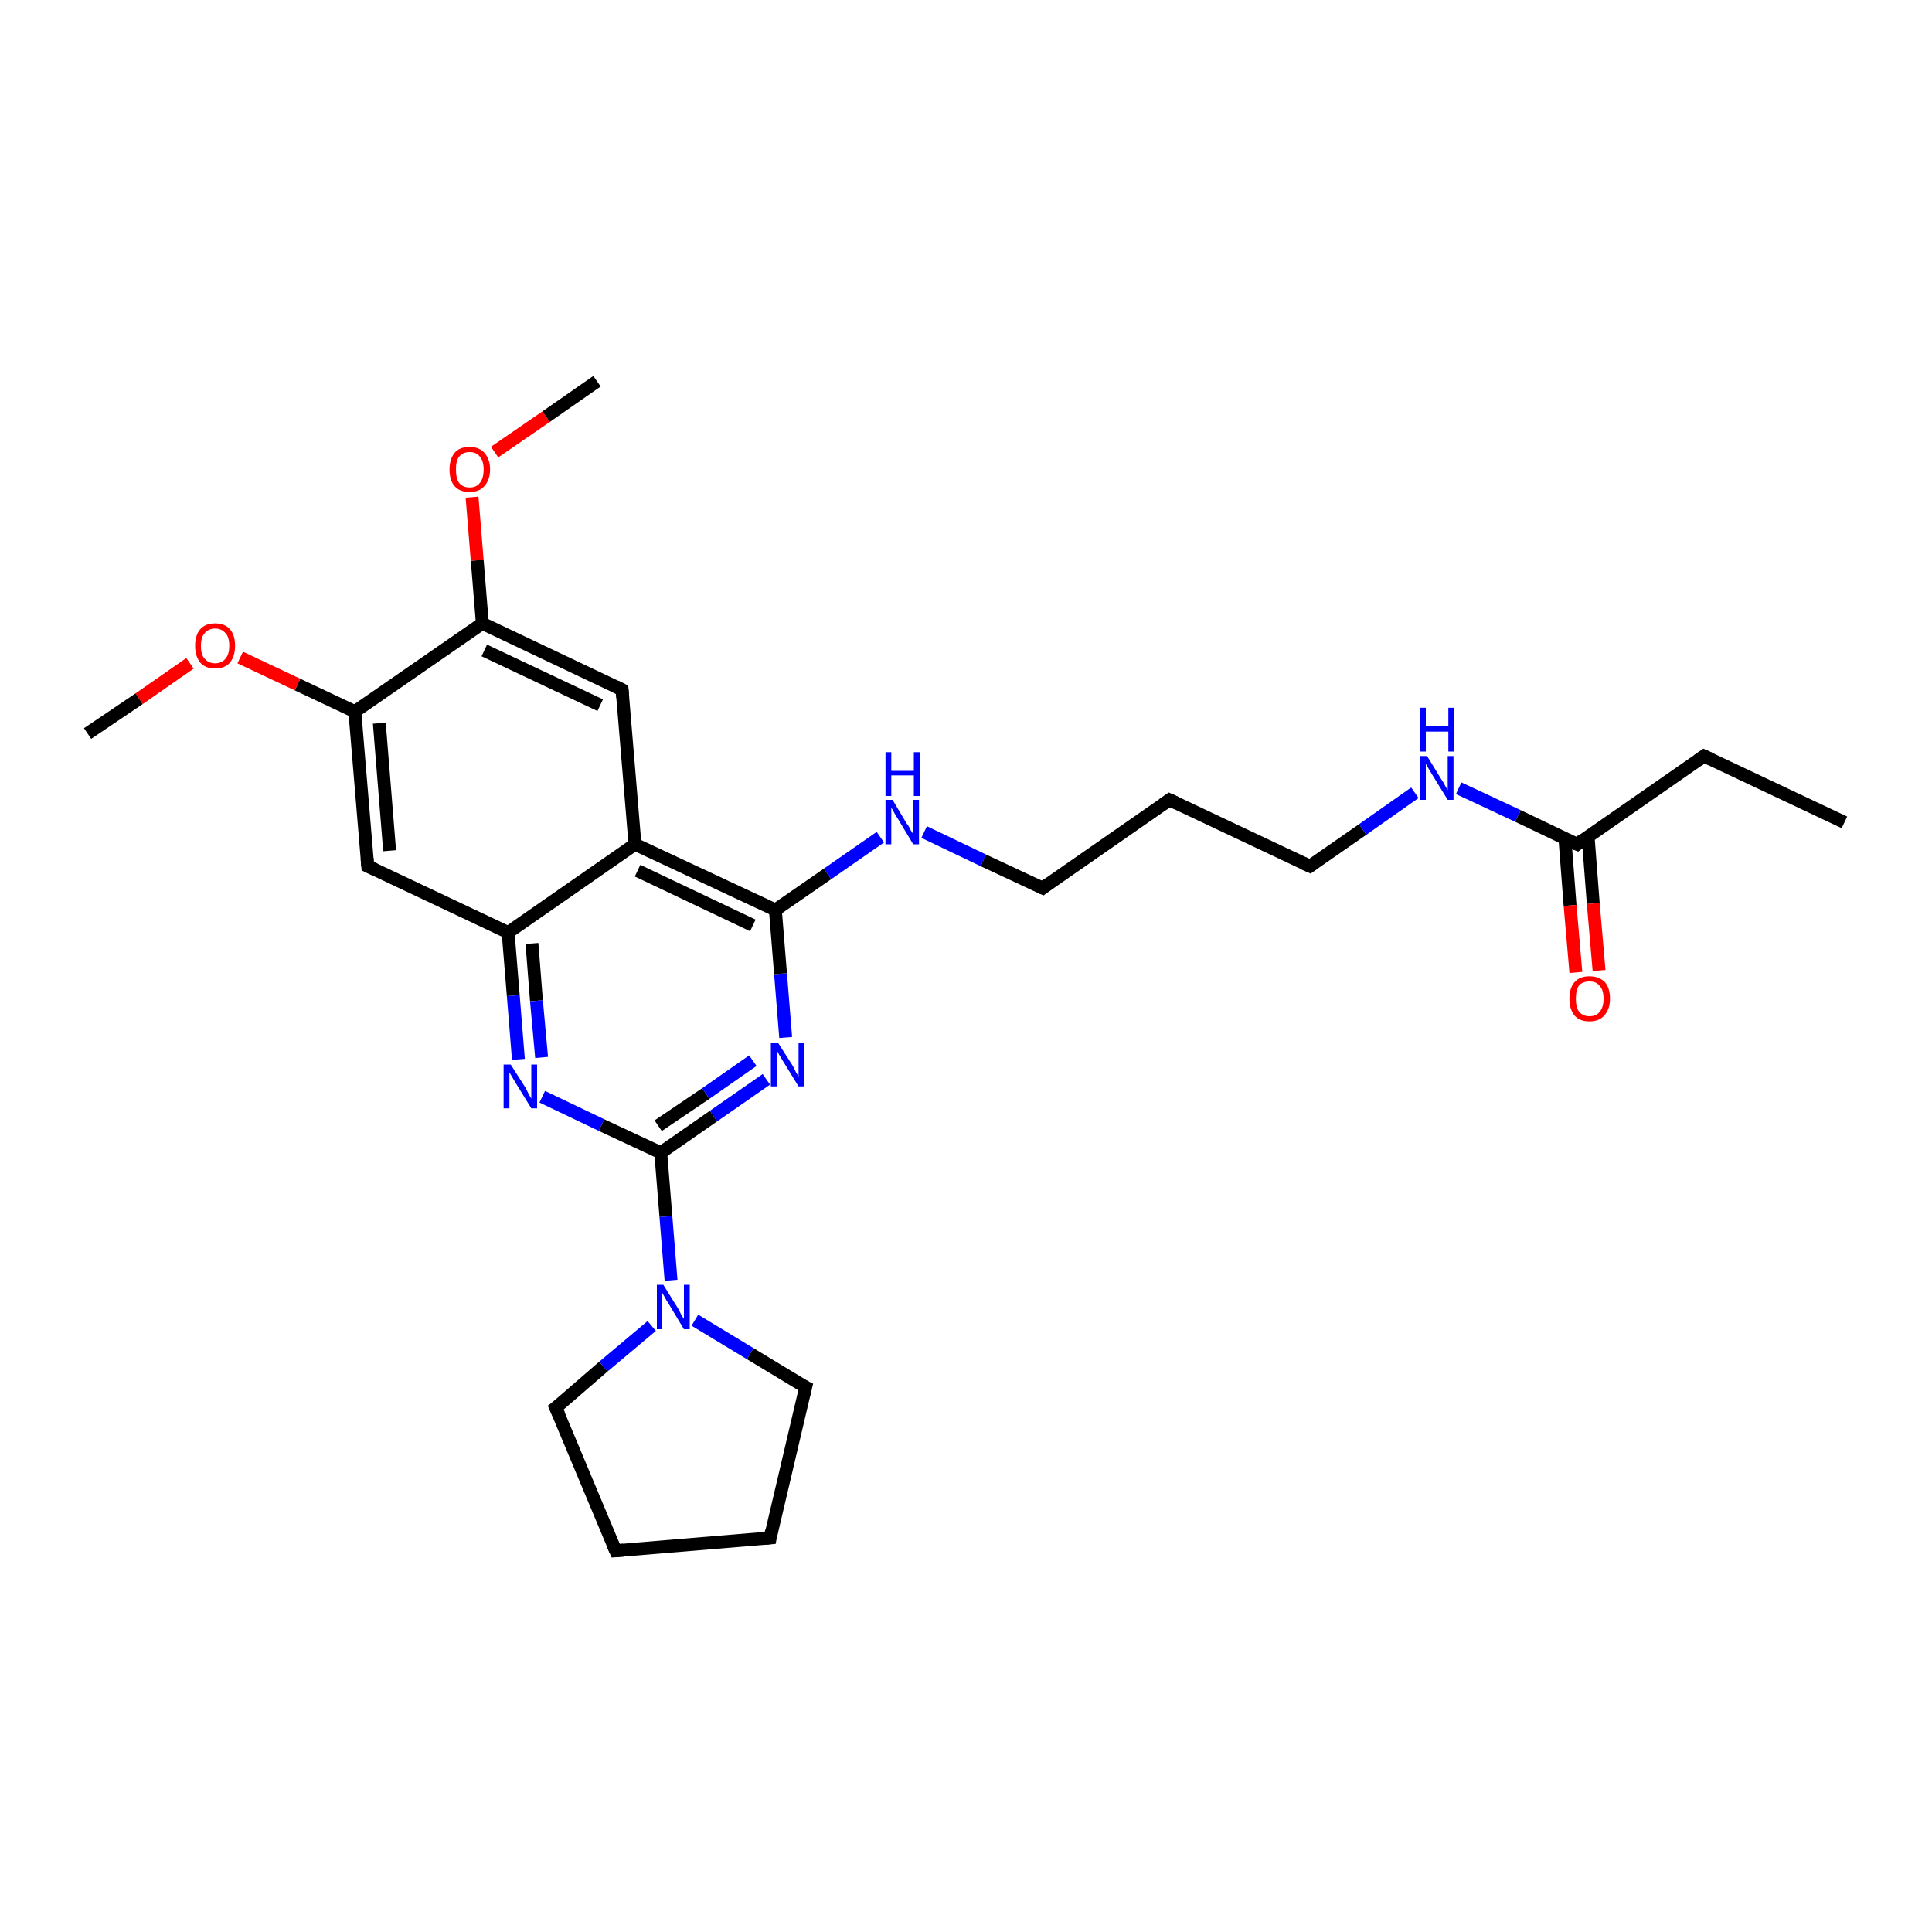 <?xml version='1.0' encoding='iso-8859-1'?>
<svg version='1.1' baseProfile='full'
              xmlns='http://www.w3.org/2000/svg'
                      xmlns:rdkit='http://www.rdkit.org/xml'
                      xmlns:xlink='http://www.w3.org/1999/xlink'
                  xml:space='preserve'
width='300px' height='300px' viewBox='0 0 300 300'>
<!-- END OF HEADER -->
<rect style='opacity:1.0;fill:#FFFFFF;stroke:none' width='300.0' height='300.0' x='0.0' y='0.0'> </rect>
<path class='bond-0 atom-0 atom-1' d='M 78.9,144.8 L 79.7,154.6' style='fill:none;fill-rule:evenodd;stroke:#000000;stroke-width:2.0px;stroke-linecap:butt;stroke-linejoin:miter;stroke-opacity:1' />
<path class='bond-0 atom-0 atom-1' d='M 79.7,154.6 L 80.5,164.5' style='fill:none;fill-rule:evenodd;stroke:#0000FF;stroke-width:2.0px;stroke-linecap:butt;stroke-linejoin:miter;stroke-opacity:1' />
<path class='bond-0 atom-0 atom-1' d='M 82.6,146.5 L 83.3,155.4' style='fill:none;fill-rule:evenodd;stroke:#000000;stroke-width:2.0px;stroke-linecap:butt;stroke-linejoin:miter;stroke-opacity:1' />
<path class='bond-0 atom-0 atom-1' d='M 83.3,155.4 L 84.1,164.2' style='fill:none;fill-rule:evenodd;stroke:#0000FF;stroke-width:2.0px;stroke-linecap:butt;stroke-linejoin:miter;stroke-opacity:1' />
<path class='bond-1 atom-1 atom-2' d='M 84.2,170.3 L 93.4,174.7' style='fill:none;fill-rule:evenodd;stroke:#0000FF;stroke-width:2.0px;stroke-linecap:butt;stroke-linejoin:miter;stroke-opacity:1' />
<path class='bond-1 atom-1 atom-2' d='M 93.4,174.7 L 102.6,179.0' style='fill:none;fill-rule:evenodd;stroke:#000000;stroke-width:2.0px;stroke-linecap:butt;stroke-linejoin:miter;stroke-opacity:1' />
<path class='bond-2 atom-2 atom-3' d='M 102.6,179.0 L 110.8,173.3' style='fill:none;fill-rule:evenodd;stroke:#000000;stroke-width:2.0px;stroke-linecap:butt;stroke-linejoin:miter;stroke-opacity:1' />
<path class='bond-2 atom-2 atom-3' d='M 110.8,173.3 L 119.0,167.6' style='fill:none;fill-rule:evenodd;stroke:#0000FF;stroke-width:2.0px;stroke-linecap:butt;stroke-linejoin:miter;stroke-opacity:1' />
<path class='bond-2 atom-2 atom-3' d='M 102.2,174.8 L 109.6,169.8' style='fill:none;fill-rule:evenodd;stroke:#000000;stroke-width:2.0px;stroke-linecap:butt;stroke-linejoin:miter;stroke-opacity:1' />
<path class='bond-2 atom-2 atom-3' d='M 109.6,169.8 L 116.9,164.7' style='fill:none;fill-rule:evenodd;stroke:#0000FF;stroke-width:2.0px;stroke-linecap:butt;stroke-linejoin:miter;stroke-opacity:1' />
<path class='bond-3 atom-3 atom-4' d='M 122.0,161.1 L 121.2,151.2' style='fill:none;fill-rule:evenodd;stroke:#0000FF;stroke-width:2.0px;stroke-linecap:butt;stroke-linejoin:miter;stroke-opacity:1' />
<path class='bond-3 atom-3 atom-4' d='M 121.2,151.2 L 120.4,141.3' style='fill:none;fill-rule:evenodd;stroke:#000000;stroke-width:2.0px;stroke-linecap:butt;stroke-linejoin:miter;stroke-opacity:1' />
<path class='bond-4 atom-4 atom-5' d='M 120.4,141.3 L 98.6,131.1' style='fill:none;fill-rule:evenodd;stroke:#000000;stroke-width:2.0px;stroke-linecap:butt;stroke-linejoin:miter;stroke-opacity:1' />
<path class='bond-4 atom-4 atom-5' d='M 116.9,143.7 L 99.0,135.2' style='fill:none;fill-rule:evenodd;stroke:#000000;stroke-width:2.0px;stroke-linecap:butt;stroke-linejoin:miter;stroke-opacity:1' />
<path class='bond-5 atom-5 atom-6' d='M 98.6,131.1 L 96.6,107.1' style='fill:none;fill-rule:evenodd;stroke:#000000;stroke-width:2.0px;stroke-linecap:butt;stroke-linejoin:miter;stroke-opacity:1' />
<path class='bond-6 atom-6 atom-7' d='M 96.6,107.1 L 74.9,96.8' style='fill:none;fill-rule:evenodd;stroke:#000000;stroke-width:2.0px;stroke-linecap:butt;stroke-linejoin:miter;stroke-opacity:1' />
<path class='bond-6 atom-6 atom-7' d='M 93.2,109.5 L 75.2,101.0' style='fill:none;fill-rule:evenodd;stroke:#000000;stroke-width:2.0px;stroke-linecap:butt;stroke-linejoin:miter;stroke-opacity:1' />
<path class='bond-7 atom-7 atom-8' d='M 74.9,96.8 L 55.1,110.5' style='fill:none;fill-rule:evenodd;stroke:#000000;stroke-width:2.0px;stroke-linecap:butt;stroke-linejoin:miter;stroke-opacity:1' />
<path class='bond-8 atom-8 atom-9' d='M 55.1,110.5 L 57.1,134.5' style='fill:none;fill-rule:evenodd;stroke:#000000;stroke-width:2.0px;stroke-linecap:butt;stroke-linejoin:miter;stroke-opacity:1' />
<path class='bond-8 atom-8 atom-9' d='M 58.9,112.3 L 60.5,132.1' style='fill:none;fill-rule:evenodd;stroke:#000000;stroke-width:2.0px;stroke-linecap:butt;stroke-linejoin:miter;stroke-opacity:1' />
<path class='bond-9 atom-8 atom-10' d='M 55.1,110.5 L 46.2,106.3' style='fill:none;fill-rule:evenodd;stroke:#000000;stroke-width:2.0px;stroke-linecap:butt;stroke-linejoin:miter;stroke-opacity:1' />
<path class='bond-9 atom-8 atom-10' d='M 46.2,106.3 L 37.3,102.1' style='fill:none;fill-rule:evenodd;stroke:#FF0000;stroke-width:2.0px;stroke-linecap:butt;stroke-linejoin:miter;stroke-opacity:1' />
<path class='bond-10 atom-10 atom-11' d='M 29.5,103.0 L 21.6,108.5' style='fill:none;fill-rule:evenodd;stroke:#FF0000;stroke-width:2.0px;stroke-linecap:butt;stroke-linejoin:miter;stroke-opacity:1' />
<path class='bond-10 atom-10 atom-11' d='M 21.6,108.5 L 13.6,113.9' style='fill:none;fill-rule:evenodd;stroke:#000000;stroke-width:2.0px;stroke-linecap:butt;stroke-linejoin:miter;stroke-opacity:1' />
<path class='bond-11 atom-7 atom-12' d='M 74.9,96.8 L 74.1,87.0' style='fill:none;fill-rule:evenodd;stroke:#000000;stroke-width:2.0px;stroke-linecap:butt;stroke-linejoin:miter;stroke-opacity:1' />
<path class='bond-11 atom-7 atom-12' d='M 74.1,87.0 L 73.3,77.2' style='fill:none;fill-rule:evenodd;stroke:#FF0000;stroke-width:2.0px;stroke-linecap:butt;stroke-linejoin:miter;stroke-opacity:1' />
<path class='bond-12 atom-12 atom-13' d='M 76.8,70.2 L 84.8,64.7' style='fill:none;fill-rule:evenodd;stroke:#FF0000;stroke-width:2.0px;stroke-linecap:butt;stroke-linejoin:miter;stroke-opacity:1' />
<path class='bond-12 atom-12 atom-13' d='M 84.8,64.7 L 92.7,59.2' style='fill:none;fill-rule:evenodd;stroke:#000000;stroke-width:2.0px;stroke-linecap:butt;stroke-linejoin:miter;stroke-opacity:1' />
<path class='bond-13 atom-4 atom-14' d='M 120.4,141.3 L 128.5,135.7' style='fill:none;fill-rule:evenodd;stroke:#000000;stroke-width:2.0px;stroke-linecap:butt;stroke-linejoin:miter;stroke-opacity:1' />
<path class='bond-13 atom-4 atom-14' d='M 128.5,135.7 L 136.7,130.0' style='fill:none;fill-rule:evenodd;stroke:#0000FF;stroke-width:2.0px;stroke-linecap:butt;stroke-linejoin:miter;stroke-opacity:1' />
<path class='bond-14 atom-14 atom-15' d='M 143.5,129.2 L 152.7,133.6' style='fill:none;fill-rule:evenodd;stroke:#0000FF;stroke-width:2.0px;stroke-linecap:butt;stroke-linejoin:miter;stroke-opacity:1' />
<path class='bond-14 atom-14 atom-15' d='M 152.7,133.6 L 161.9,137.9' style='fill:none;fill-rule:evenodd;stroke:#000000;stroke-width:2.0px;stroke-linecap:butt;stroke-linejoin:miter;stroke-opacity:1' />
<path class='bond-15 atom-15 atom-16' d='M 161.9,137.9 L 181.6,124.2' style='fill:none;fill-rule:evenodd;stroke:#000000;stroke-width:2.0px;stroke-linecap:butt;stroke-linejoin:miter;stroke-opacity:1' />
<path class='bond-16 atom-16 atom-17' d='M 181.6,124.2 L 203.4,134.5' style='fill:none;fill-rule:evenodd;stroke:#000000;stroke-width:2.0px;stroke-linecap:butt;stroke-linejoin:miter;stroke-opacity:1' />
<path class='bond-17 atom-17 atom-18' d='M 203.4,134.5 L 211.6,128.8' style='fill:none;fill-rule:evenodd;stroke:#000000;stroke-width:2.0px;stroke-linecap:butt;stroke-linejoin:miter;stroke-opacity:1' />
<path class='bond-17 atom-17 atom-18' d='M 211.6,128.8 L 219.7,123.1' style='fill:none;fill-rule:evenodd;stroke:#0000FF;stroke-width:2.0px;stroke-linecap:butt;stroke-linejoin:miter;stroke-opacity:1' />
<path class='bond-18 atom-18 atom-19' d='M 226.5,122.4 L 235.7,126.7' style='fill:none;fill-rule:evenodd;stroke:#0000FF;stroke-width:2.0px;stroke-linecap:butt;stroke-linejoin:miter;stroke-opacity:1' />
<path class='bond-18 atom-18 atom-19' d='M 235.7,126.7 L 244.9,131.1' style='fill:none;fill-rule:evenodd;stroke:#000000;stroke-width:2.0px;stroke-linecap:butt;stroke-linejoin:miter;stroke-opacity:1' />
<path class='bond-19 atom-19 atom-20' d='M 243.0,130.2 L 243.8,140.6' style='fill:none;fill-rule:evenodd;stroke:#000000;stroke-width:2.0px;stroke-linecap:butt;stroke-linejoin:miter;stroke-opacity:1' />
<path class='bond-19 atom-19 atom-20' d='M 243.8,140.6 L 244.7,151.0' style='fill:none;fill-rule:evenodd;stroke:#FF0000;stroke-width:2.0px;stroke-linecap:butt;stroke-linejoin:miter;stroke-opacity:1' />
<path class='bond-19 atom-19 atom-20' d='M 246.6,129.9 L 247.4,140.3' style='fill:none;fill-rule:evenodd;stroke:#000000;stroke-width:2.0px;stroke-linecap:butt;stroke-linejoin:miter;stroke-opacity:1' />
<path class='bond-19 atom-19 atom-20' d='M 247.4,140.3 L 248.3,150.7' style='fill:none;fill-rule:evenodd;stroke:#FF0000;stroke-width:2.0px;stroke-linecap:butt;stroke-linejoin:miter;stroke-opacity:1' />
<path class='bond-20 atom-19 atom-21' d='M 244.9,131.1 L 264.6,117.4' style='fill:none;fill-rule:evenodd;stroke:#000000;stroke-width:2.0px;stroke-linecap:butt;stroke-linejoin:miter;stroke-opacity:1' />
<path class='bond-21 atom-21 atom-22' d='M 264.6,117.4 L 286.4,127.7' style='fill:none;fill-rule:evenodd;stroke:#000000;stroke-width:2.0px;stroke-linecap:butt;stroke-linejoin:miter;stroke-opacity:1' />
<path class='bond-22 atom-2 atom-23' d='M 102.6,179.0 L 103.4,188.9' style='fill:none;fill-rule:evenodd;stroke:#000000;stroke-width:2.0px;stroke-linecap:butt;stroke-linejoin:miter;stroke-opacity:1' />
<path class='bond-22 atom-2 atom-23' d='M 103.4,188.9 L 104.2,198.8' style='fill:none;fill-rule:evenodd;stroke:#0000FF;stroke-width:2.0px;stroke-linecap:butt;stroke-linejoin:miter;stroke-opacity:1' />
<path class='bond-23 atom-23 atom-24' d='M 107.9,205.0 L 116.5,210.2' style='fill:none;fill-rule:evenodd;stroke:#0000FF;stroke-width:2.0px;stroke-linecap:butt;stroke-linejoin:miter;stroke-opacity:1' />
<path class='bond-23 atom-23 atom-24' d='M 116.5,210.2 L 125.1,215.4' style='fill:none;fill-rule:evenodd;stroke:#000000;stroke-width:2.0px;stroke-linecap:butt;stroke-linejoin:miter;stroke-opacity:1' />
<path class='bond-24 atom-24 atom-25' d='M 125.1,215.4 L 119.6,238.8' style='fill:none;fill-rule:evenodd;stroke:#000000;stroke-width:2.0px;stroke-linecap:butt;stroke-linejoin:miter;stroke-opacity:1' />
<path class='bond-25 atom-25 atom-26' d='M 119.6,238.8 L 95.6,240.8' style='fill:none;fill-rule:evenodd;stroke:#000000;stroke-width:2.0px;stroke-linecap:butt;stroke-linejoin:miter;stroke-opacity:1' />
<path class='bond-26 atom-26 atom-27' d='M 95.6,240.8 L 86.3,218.6' style='fill:none;fill-rule:evenodd;stroke:#000000;stroke-width:2.0px;stroke-linecap:butt;stroke-linejoin:miter;stroke-opacity:1' />
<path class='bond-27 atom-5 atom-0' d='M 98.6,131.1 L 78.9,144.8' style='fill:none;fill-rule:evenodd;stroke:#000000;stroke-width:2.0px;stroke-linecap:butt;stroke-linejoin:miter;stroke-opacity:1' />
<path class='bond-28 atom-9 atom-0' d='M 57.1,134.5 L 78.9,144.8' style='fill:none;fill-rule:evenodd;stroke:#000000;stroke-width:2.0px;stroke-linecap:butt;stroke-linejoin:miter;stroke-opacity:1' />
<path class='bond-29 atom-27 atom-23' d='M 86.3,218.6 L 93.7,212.2' style='fill:none;fill-rule:evenodd;stroke:#000000;stroke-width:2.0px;stroke-linecap:butt;stroke-linejoin:miter;stroke-opacity:1' />
<path class='bond-29 atom-27 atom-23' d='M 93.7,212.2 L 101.2,205.9' style='fill:none;fill-rule:evenodd;stroke:#0000FF;stroke-width:2.0px;stroke-linecap:butt;stroke-linejoin:miter;stroke-opacity:1' />
<path d='M 96.7,108.3 L 96.6,107.1 L 95.6,106.6' style='fill:none;stroke:#000000;stroke-width:2.0px;stroke-linecap:butt;stroke-linejoin:miter;stroke-opacity:1;' />
<path d='M 57.0,133.3 L 57.1,134.5 L 58.2,135.0' style='fill:none;stroke:#000000;stroke-width:2.0px;stroke-linecap:butt;stroke-linejoin:miter;stroke-opacity:1;' />
<path d='M 161.4,137.7 L 161.9,137.9 L 162.8,137.2' style='fill:none;stroke:#000000;stroke-width:2.0px;stroke-linecap:butt;stroke-linejoin:miter;stroke-opacity:1;' />
<path d='M 180.6,124.9 L 181.6,124.2 L 182.7,124.7' style='fill:none;stroke:#000000;stroke-width:2.0px;stroke-linecap:butt;stroke-linejoin:miter;stroke-opacity:1;' />
<path d='M 202.3,134.0 L 203.4,134.5 L 203.8,134.2' style='fill:none;stroke:#000000;stroke-width:2.0px;stroke-linecap:butt;stroke-linejoin:miter;stroke-opacity:1;' />
<path d='M 244.4,130.9 L 244.9,131.1 L 245.8,130.4' style='fill:none;stroke:#000000;stroke-width:2.0px;stroke-linecap:butt;stroke-linejoin:miter;stroke-opacity:1;' />
<path d='M 263.6,118.1 L 264.6,117.4 L 265.7,117.9' style='fill:none;stroke:#000000;stroke-width:2.0px;stroke-linecap:butt;stroke-linejoin:miter;stroke-opacity:1;' />
<path d='M 124.7,215.2 L 125.1,215.4 L 124.8,216.6' style='fill:none;stroke:#000000;stroke-width:2.0px;stroke-linecap:butt;stroke-linejoin:miter;stroke-opacity:1;' />
<path d='M 119.8,237.7 L 119.6,238.8 L 118.4,238.9' style='fill:none;stroke:#000000;stroke-width:2.0px;stroke-linecap:butt;stroke-linejoin:miter;stroke-opacity:1;' />
<path d='M 96.8,240.7 L 95.6,240.8 L 95.1,239.7' style='fill:none;stroke:#000000;stroke-width:2.0px;stroke-linecap:butt;stroke-linejoin:miter;stroke-opacity:1;' />
<path d='M 86.8,219.7 L 86.3,218.6 L 86.7,218.3' style='fill:none;stroke:#000000;stroke-width:2.0px;stroke-linecap:butt;stroke-linejoin:miter;stroke-opacity:1;' />
<path class='atom-1' d='M 79.3 165.3
L 81.6 168.9
Q 81.8 169.3, 82.1 169.9
Q 82.5 170.6, 82.5 170.6
L 82.5 165.3
L 83.4 165.3
L 83.4 172.1
L 82.5 172.1
L 80.1 168.2
Q 79.8 167.7, 79.5 167.2
Q 79.2 166.7, 79.1 166.5
L 79.1 172.1
L 78.2 172.1
L 78.2 165.3
L 79.3 165.3
' fill='#0000FF'/>
<path class='atom-3' d='M 120.8 161.9
L 123.1 165.5
Q 123.3 165.9, 123.6 166.5
Q 124.0 167.1, 124.0 167.2
L 124.0 161.9
L 124.9 161.9
L 124.9 168.7
L 124.0 168.7
L 121.6 164.8
Q 121.3 164.3, 121.0 163.8
Q 120.7 163.2, 120.6 163.1
L 120.6 168.7
L 119.7 168.7
L 119.7 161.9
L 120.8 161.9
' fill='#0000FF'/>
<path class='atom-10' d='M 30.3 100.3
Q 30.3 98.6, 31.1 97.7
Q 31.9 96.8, 33.4 96.8
Q 34.9 96.8, 35.7 97.7
Q 36.5 98.6, 36.5 100.3
Q 36.5 101.9, 35.7 102.9
Q 34.9 103.8, 33.4 103.8
Q 31.9 103.8, 31.1 102.9
Q 30.3 101.9, 30.3 100.3
M 33.4 103.0
Q 34.4 103.0, 35.0 102.3
Q 35.6 101.6, 35.6 100.3
Q 35.6 98.9, 35.0 98.3
Q 34.4 97.6, 33.4 97.6
Q 32.4 97.6, 31.8 98.3
Q 31.2 98.9, 31.2 100.3
Q 31.2 101.7, 31.8 102.3
Q 32.4 103.0, 33.4 103.0
' fill='#FF0000'/>
<path class='atom-12' d='M 69.8 72.9
Q 69.8 71.3, 70.6 70.3
Q 71.4 69.4, 72.9 69.4
Q 74.4 69.4, 75.2 70.3
Q 76.1 71.3, 76.1 72.9
Q 76.1 74.5, 75.2 75.5
Q 74.4 76.4, 72.9 76.4
Q 71.4 76.4, 70.6 75.5
Q 69.8 74.6, 69.8 72.9
M 72.9 75.7
Q 74.0 75.7, 74.5 75.0
Q 75.1 74.3, 75.1 72.9
Q 75.1 71.6, 74.5 70.9
Q 74.0 70.2, 72.9 70.2
Q 71.9 70.2, 71.3 70.9
Q 70.8 71.5, 70.8 72.9
Q 70.8 74.3, 71.3 75.0
Q 71.9 75.7, 72.9 75.7
' fill='#FF0000'/>
<path class='atom-14' d='M 138.6 124.2
L 140.8 127.9
Q 141.1 128.2, 141.4 128.9
Q 141.8 129.5, 141.8 129.5
L 141.8 124.2
L 142.7 124.2
L 142.7 131.1
L 141.8 131.1
L 139.4 127.1
Q 139.1 126.7, 138.8 126.1
Q 138.5 125.6, 138.4 125.4
L 138.4 131.1
L 137.5 131.1
L 137.5 124.2
L 138.6 124.2
' fill='#0000FF'/>
<path class='atom-14' d='M 137.5 116.8
L 138.4 116.8
L 138.4 119.7
L 141.9 119.7
L 141.9 116.8
L 142.8 116.8
L 142.8 123.6
L 141.9 123.6
L 141.9 120.4
L 138.4 120.4
L 138.4 123.6
L 137.5 123.6
L 137.5 116.8
' fill='#0000FF'/>
<path class='atom-18' d='M 221.6 117.4
L 223.8 121.0
Q 224.1 121.4, 224.4 122.0
Q 224.8 122.7, 224.8 122.7
L 224.8 117.4
L 225.7 117.4
L 225.7 124.2
L 224.8 124.2
L 222.4 120.3
Q 222.1 119.8, 221.8 119.3
Q 221.5 118.8, 221.4 118.6
L 221.4 124.2
L 220.5 124.2
L 220.5 117.4
L 221.6 117.4
' fill='#0000FF'/>
<path class='atom-18' d='M 220.5 109.9
L 221.4 109.9
L 221.4 112.8
L 224.9 112.8
L 224.9 109.9
L 225.8 109.9
L 225.8 116.7
L 224.9 116.7
L 224.9 113.6
L 221.4 113.6
L 221.4 116.7
L 220.5 116.7
L 220.5 109.9
' fill='#0000FF'/>
<path class='atom-20' d='M 243.7 155.1
Q 243.7 153.4, 244.5 152.5
Q 245.3 151.6, 246.8 151.6
Q 248.3 151.6, 249.2 152.5
Q 250.0 153.4, 250.0 155.1
Q 250.0 156.7, 249.1 157.7
Q 248.3 158.6, 246.8 158.6
Q 245.3 158.6, 244.5 157.7
Q 243.7 156.7, 243.7 155.1
M 246.8 157.8
Q 247.9 157.8, 248.4 157.1
Q 249.0 156.4, 249.0 155.1
Q 249.0 153.7, 248.4 153.1
Q 247.9 152.4, 246.8 152.4
Q 245.8 152.4, 245.2 153.0
Q 244.7 153.7, 244.7 155.1
Q 244.7 156.4, 245.2 157.1
Q 245.8 157.8, 246.8 157.8
' fill='#FF0000'/>
<path class='atom-23' d='M 103.0 199.5
L 105.3 203.2
Q 105.5 203.5, 105.8 204.2
Q 106.2 204.8, 106.2 204.8
L 106.2 199.5
L 107.1 199.5
L 107.1 206.4
L 106.2 206.4
L 103.8 202.4
Q 103.5 202.0, 103.2 201.4
Q 102.9 200.9, 102.8 200.7
L 102.8 206.4
L 102.0 206.4
L 102.0 199.5
L 103.0 199.5
' fill='#0000FF'/>
</svg>
